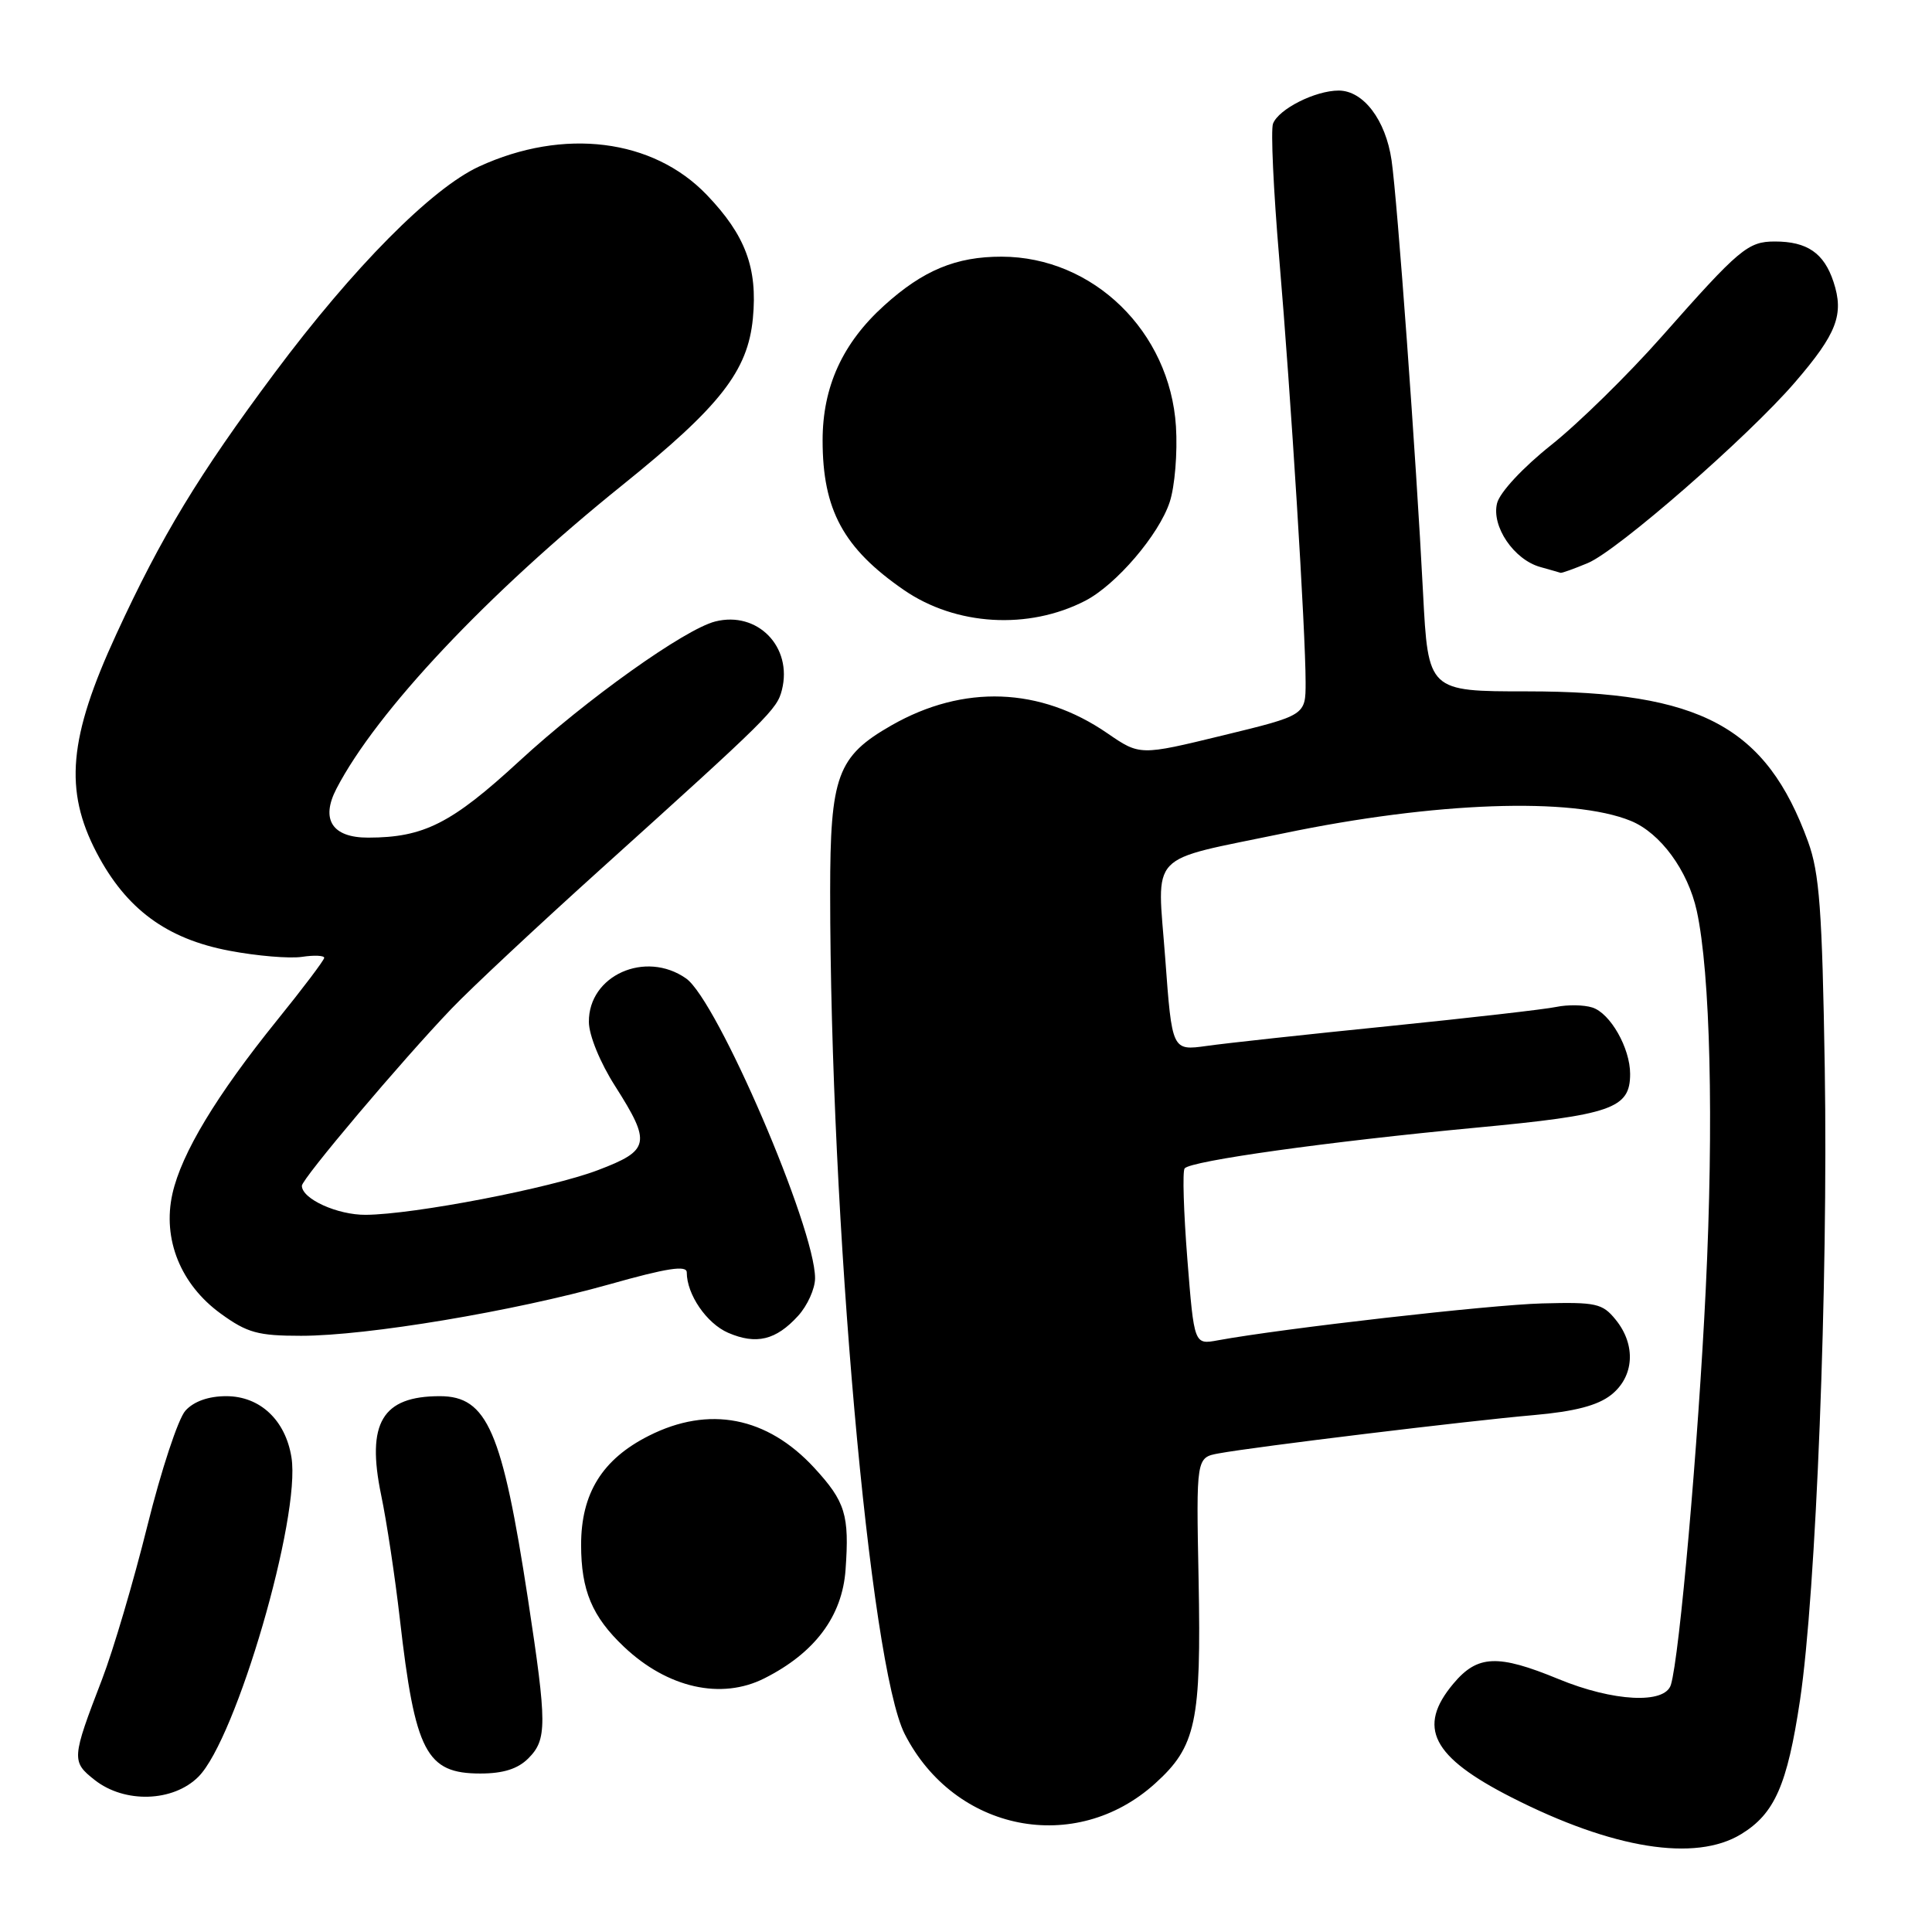 <?xml version="1.0" encoding="UTF-8" standalone="no"?>
<!DOCTYPE svg PUBLIC "-//W3C//DTD SVG 1.1//EN" "http://www.w3.org/Graphics/SVG/1.1/DTD/svg11.dtd" >
<svg xmlns="http://www.w3.org/2000/svg" xmlns:xlink="http://www.w3.org/1999/xlink" version="1.1" viewBox="0 0 256 256">
 <g >
 <path fill="currentColor"
d=" M 230.70 243.04 C 235.15 240.33 236.82 236.54 238.51 225.29 C 240.64 211.05 242.25 170.15 241.79 141.50 C 241.45 120.57 241.09 115.69 239.58 111.53 C 234.02 96.26 225.35 91.62 202.37 91.61 C 189.24 91.61 189.24 91.61 188.56 78.55 C 187.65 60.70 185.15 26.44 184.39 21.24 C 183.61 15.89 180.65 12.00 177.38 12.00 C 174.28 12.00 169.42 14.45 168.68 16.39 C 168.37 17.20 168.74 25.21 169.50 34.18 C 171.05 52.39 173.00 83.73 173.00 90.42 C 173.00 94.78 173.00 94.78 162.02 97.45 C 151.04 100.12 151.04 100.12 146.73 97.16 C 137.84 91.04 127.66 90.67 118.13 96.11 C 110.94 100.22 110.00 102.78 110.00 118.22 C 110.01 161.48 115.26 220.71 119.88 229.77 C 126.48 242.71 142.50 245.87 153.06 236.32 C 158.49 231.42 159.18 228.17 158.82 209.31 C 158.50 193.13 158.50 193.13 161.50 192.58 C 166.27 191.70 194.75 188.24 203.22 187.51 C 208.65 187.03 211.69 186.24 213.47 184.84 C 216.55 182.42 216.81 178.21 214.08 174.86 C 212.33 172.70 211.48 172.52 204.33 172.71 C 197.44 172.89 169.99 176.02 161.37 177.60 C 158.23 178.18 158.23 178.18 157.33 166.84 C 156.84 160.60 156.67 155.19 156.97 154.82 C 157.75 153.82 176.01 151.27 195.51 149.43 C 213.61 147.73 216.00 146.89 216.00 142.30 C 216.00 138.87 213.37 134.25 210.99 133.50 C 209.87 133.14 207.73 133.11 206.23 133.42 C 204.73 133.74 194.72 134.88 184.00 135.97 C 173.28 137.05 162.43 138.23 159.90 138.59 C 155.30 139.23 155.30 139.23 154.40 127.00 C 153.33 112.61 151.81 114.22 170.12 110.41 C 190.10 106.25 208.35 105.60 216.09 108.77 C 220.02 110.38 223.65 115.34 224.83 120.69 C 226.63 128.94 227.10 148.63 226.02 170.83 C 225.03 191.25 222.54 219.56 221.40 223.25 C 220.61 225.83 213.77 225.48 206.50 222.48 C 198.46 219.17 195.78 219.28 192.59 223.08 C 187.72 228.87 189.72 232.79 200.30 238.17 C 213.70 244.99 224.63 246.74 230.70 243.04 Z  M 26.29 235.43 C 31.30 230.42 39.88 200.99 38.62 193.11 C 37.83 188.17 34.45 185.00 29.98 185.00 C 27.63 185.00 25.68 185.69 24.57 186.92 C 23.61 187.98 21.35 194.84 19.53 202.17 C 17.71 209.50 15.01 218.65 13.53 222.50 C 9.48 233.02 9.45 233.42 12.55 235.86 C 16.52 238.98 22.94 238.78 26.29 235.43 Z  M 70.00 233.00 C 72.50 230.50 72.49 228.51 69.96 211.90 C 66.55 189.60 64.56 185.00 58.28 185.00 C 50.64 185.00 48.53 188.55 50.50 198.08 C 51.24 201.61 52.35 209.00 52.98 214.50 C 55.00 232.18 56.47 235.00 63.65 235.00 C 66.67 235.00 68.61 234.39 70.00 233.00 Z  M 101.30 222.38 C 107.98 219.01 111.60 214.16 112.04 208.00 C 112.56 200.74 112.02 198.98 107.89 194.49 C 101.64 187.72 93.94 186.22 85.97 190.25 C 79.80 193.36 77.00 197.88 77.00 204.70 C 77.00 210.73 78.46 214.21 82.66 218.19 C 88.43 223.67 95.57 225.28 101.30 222.38 Z  M 105.75 174.36 C 106.99 173.00 108.00 170.76 108.00 169.37 C 108.00 162.68 95.03 132.54 90.91 129.65 C 85.52 125.87 77.97 129.25 78.03 135.42 C 78.04 137.19 79.53 140.83 81.53 143.95 C 86.31 151.47 86.12 152.43 79.25 155.04 C 72.96 157.44 54.87 160.92 48.47 160.97 C 44.71 161.00 40.00 158.86 40.00 157.12 C 40.00 156.21 53.25 140.52 59.84 133.64 C 62.40 130.96 71.25 122.69 79.50 115.25 C 102.01 94.95 102.96 94.00 103.61 91.41 C 105.04 85.71 100.37 80.93 94.77 82.35 C 90.72 83.38 77.71 92.65 68.80 100.86 C 59.83 109.12 56.16 110.98 48.79 110.99 C 44.02 111.00 42.46 108.59 44.58 104.51 C 49.89 94.27 64.58 78.67 82.48 64.27 C 95.42 53.85 99.09 49.17 99.76 42.19 C 100.40 35.52 98.78 31.17 93.66 25.83 C 86.53 18.38 74.69 16.91 63.49 22.06 C 57.19 24.96 46.82 35.43 36.39 49.41 C 26.30 62.95 21.40 71.03 15.41 84.04 C 9.09 97.74 8.47 104.70 12.81 113.00 C 16.72 120.46 22.08 124.41 30.41 125.98 C 34.03 126.67 38.35 127.03 40.00 126.79 C 41.65 126.54 42.98 126.61 42.96 126.92 C 42.94 127.24 40.12 130.98 36.68 135.23 C 28.67 145.16 24.05 152.82 22.85 158.17 C 21.50 164.18 23.93 170.21 29.26 174.07 C 32.76 176.61 34.19 177.00 39.90 177.00 C 48.64 177.00 68.02 173.76 80.75 170.18 C 88.39 168.02 91.00 167.62 91.00 168.60 C 91.00 171.52 93.63 175.36 96.48 176.60 C 100.21 178.21 102.82 177.58 105.75 174.36 Z  M 143.81 79.60 C 147.90 77.48 153.56 70.87 154.99 66.53 C 155.67 64.48 156.04 59.97 155.82 56.50 C 155.02 43.93 144.86 34.03 132.72 34.01 C 126.69 34.00 122.32 35.81 117.17 40.47 C 111.64 45.46 109.00 51.25 109.00 58.35 C 109.00 67.57 111.76 72.65 119.76 78.17 C 126.64 82.92 136.28 83.49 143.81 79.60 Z  M 210.39 74.61 C 214.33 72.97 231.66 57.85 237.85 50.65 C 243.40 44.21 244.37 41.66 242.95 37.35 C 241.69 33.53 239.46 32.00 235.18 32.00 C 231.61 32.00 230.48 32.95 220.17 44.62 C 215.73 49.64 209.16 56.09 205.55 58.96 C 201.78 61.96 198.73 65.24 198.37 66.68 C 197.60 69.73 200.59 74.15 204.09 75.13 C 205.42 75.50 206.63 75.85 206.78 75.90 C 206.94 75.96 208.56 75.37 210.39 74.61 Z "/>
</g>
</svg>